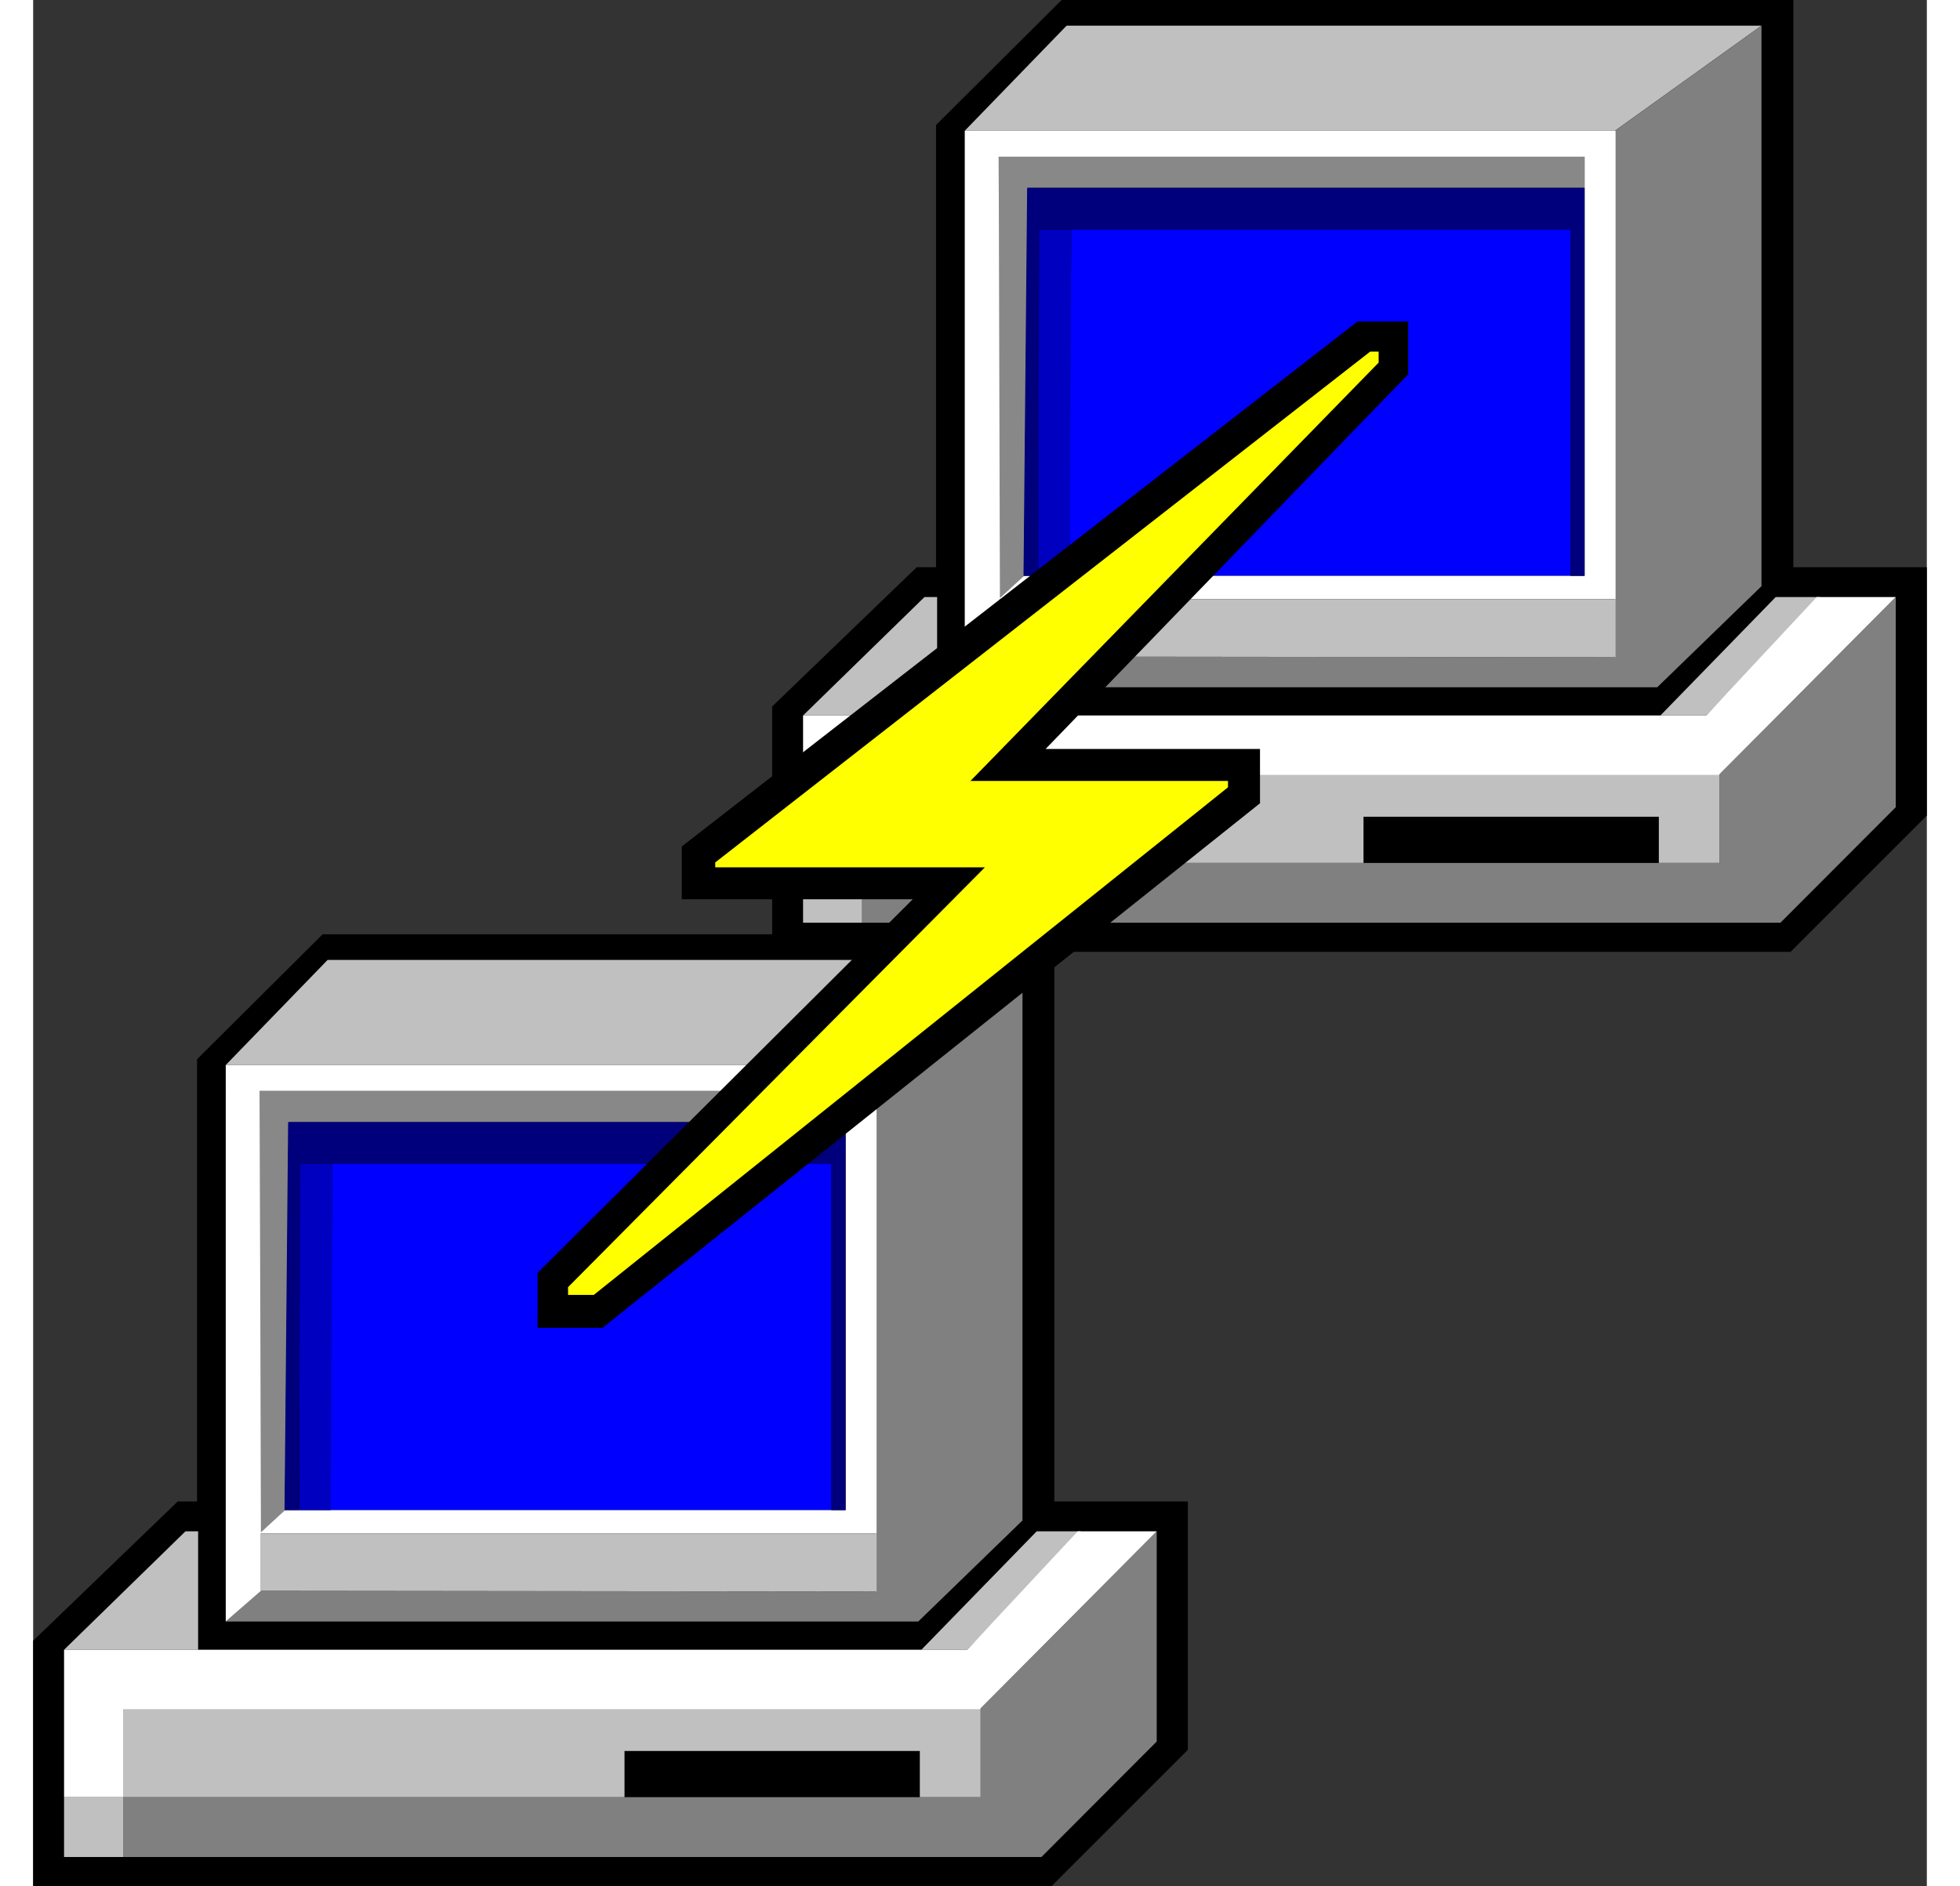 <?xml version="1.0" encoding="UTF-8" standalone="no"?>

<svg
   width="31.894mm"
   height="30.696mm"
   viewBox="0 0 310.894 309.696"
   version="1.1"
   id="svg8"
   inkscape:version="1.1.1 (3bf5ae0d25, 2021-09-20)"
   sodipodi:docname="putty.svg"
   xmlns:inkscape="http://www.inkscape.org/namespaces/inkscape"
   xmlns:sodipodi="http://sodipodi.sourceforge.net/DTD/sodipodi-0.dtd"
   xmlns="http://www.w3.org/2000/svg"
   xmlns:svg="http://www.w3.org/2000/svg"
   xmlns:rdf="http://www.w3.org/1999/02/22-rdf-syntax-ns#"
   xmlns:cc="http://creativecommons.org/ns#"
   xmlns:dc="http://purl.org/dc/elements/1.1/">
  <rect x="0" y="0" width="310.894" height="309.696" fill="#333333" stroke="none"/>
  <title
     id="title854">Putty</title>
  <defs
     id="defs2" />
  <sodipodi:namedview
     id="base"
     pagecolor="#ffffff"
     bordercolor="#666666"
     borderopacity="1.0"
     inkscape:pageopacity="0.0"
     inkscape:pageshadow="2"
     inkscape:zoom="0.3608142"
     inkscape:cx="444.82728"
     inkscape:cy="588.94578"
     inkscape:document-units="mm"
     inkscape:current-layer="layer1"
     showgrid="false"
     inkscape:window-width="1920"
     inkscape:window-height="1017"
     inkscape:window-x="1912"
     inkscape:window-y="32"
     inkscape:window-maximized="1"
     objecttolerance="1"
     gridtolerance="1"
     guidetolerance="1"
     fit-margin-top="0"
     fit-margin-left="0"
     fit-margin-right="0"
     fit-margin-bottom="0"
     viewbox-width="310.89"
     inkscape:pagecheckerboard="0" />
  <g
     inkscape:label="Layer 1"
     inkscape:groupmode="layer"
     id="layer1"
     transform="translate(454.459,28.887)">
    <path
       sodipodi:nodetypes="cccccccccccc"
       inkscape:connector-curvature="0"
       id="path837"
       d="m -333.133,127.401 v -40.285 l 23.732,-22.863 h 3.172 V -8.361 l 20.62,-20.527 h 120.124 V 64.253 h 21.921 v 40.781 l -22.367,22.367 z"
       style="fill:#000000;stroke:none;stroke-width:0.265px;stroke-linecap:butt;stroke-linejoin:miter;stroke-opacity:1" />
    <path
       sodipodi:nodetypes="ccccc"
       inkscape:connector-curvature="0"
       id="path839"
       d="M -301.515,-7.417 -284.792,-24.675 h 114.08 l -24.057,17.257 z"
       style="fill:#c0c0c0;fill-opacity:1;stroke:none;stroke-width:0.265px;stroke-linecap:butt;stroke-linejoin:miter;stroke-opacity:1" />
    <path
       sodipodi:nodetypes="cccccccc"
       inkscape:connector-curvature="0"
       id="path841"
       d="M -194.769,-7.417 V 79.034 l -100.946,-0.113 -5.8,5.039 h 113.691 l 17.112,-16.593 V -24.675 Z"
       style="fill:#808080;fill-opacity:1;stroke:none;stroke-width:0.265px;stroke-linecap:butt;stroke-linejoin:miter;stroke-opacity:1" />
    <path
       sodipodi:nodetypes="ccccccc"
       inkscape:connector-curvature="0"
       id="path843"
       d="m -295.943,69.613 4.151,-3.945 0.612,-63.707 h 91.43 v -5.116 h -96.193 z"
       style="fill:#888888;fill-opacity:1;stroke:none;stroke-width:0.265px;stroke-linecap:butt;stroke-linejoin:miter;stroke-opacity:1" />
    <path
       sodipodi:nodetypes="cccccccc"
       inkscape:connector-curvature="0"
       id="path845"
       d="m -318.368,122.627 v -9.822 h 140.785 V 98.22 l 28.909,-29.071 v 34.516 l -18.927,18.962 z"
       style="fill:#808080;fill-opacity:1;stroke:none;stroke-width:0.265px;stroke-linecap:butt;stroke-linejoin:miter;stroke-opacity:1" />
    <path
       sodipodi:nodetypes="ccccc"
       inkscape:connector-curvature="0"
       id="path847"
       d="m -328.06,88.595 h 22.008 V 69.149 h -2.074 z"
       style="fill:#c0c0c0;fill-opacity:1;stroke:none;stroke-width:0.265px;stroke-linecap:butt;stroke-linejoin:miter;stroke-opacity:1" />
    <path
       sodipodi:nodetypes="ccccc"
       inkscape:connector-curvature="0"
       id="path849"
       d="m -187.306,88.595 h 7.519 l 18.668,-19.445 h -7.26 z"
       style="fill:#c0c0c0;fill-opacity:1;stroke:none;stroke-width:0.265px;stroke-linecap:butt;stroke-linejoin:miter;stroke-opacity:1" />
    <path
       sodipodi:nodetypes="ccccccccc"
       inkscape:connector-curvature="0"
       id="path851"
       d="m -318.368,98.22 v 14.584 h 82.319 v -7.584 h 48.484 v 7.584 h 9.982 V 98.22 Z"
       style="fill:#c0c0c0;fill-opacity:1;stroke:none;stroke-width:0.265px;stroke-linecap:butt;stroke-linejoin:miter;stroke-opacity:1" />
    <path
       sodipodi:nodetypes="ccccc"
       inkscape:connector-curvature="0"
       id="path853"
       d="m -284.533,65.667 0.519,-56.896 h 81.93 V 65.667 Z"
       style="fill:#0000ff;fill-opacity:1;stroke:none;stroke-width:0.271px;stroke-linecap:butt;stroke-linejoin:miter;stroke-opacity:1" />
    <path
       sodipodi:nodetypes="ccccccccccc"
       inkscape:connector-curvature="0"
       id="path855"
       d="m -301.515,83.96 5.8,-5.039 -0.228,-82.077 h 96.193 V 65.667 h -92.042 l -4.151,3.839 h 101.276 V -7.417 h -106.848 z"
       style="fill:#ffffff;fill-opacity:1;stroke:none;stroke-width:0.265px;stroke-linecap:butt;stroke-linejoin:miter;stroke-opacity:1" />
    <path
       sodipodi:nodetypes="ccccc"
       inkscape:connector-curvature="0"
       id="path857"
       d="m -328.06,122.627 v -9.822 h 9.693 v 9.822 z"
       style="fill:#c0c0c0;fill-opacity:1;stroke:none;stroke-width:0.265px;stroke-linecap:butt;stroke-linejoin:miter;stroke-opacity:1" />
    <path
       sodipodi:nodetypes="ccccccccc"
       inkscape:connector-curvature="0"
       id="path859"
       d="m -328.06,88.595 h 148.274 l 18.149,-19.445 h 12.964 l -29.038,29.201 h -140.655 v 14.454 h -9.693 z"
       style="fill:#ffffff;fill-opacity:1;stroke:none;stroke-width:0.265px;stroke-linecap:butt;stroke-linejoin:miter;stroke-opacity:1" />
    <path
       sodipodi:nodetypes="ccccc"
       inkscape:connector-curvature="0"
       id="path861"
       d="m -284.273,65.667 0.259,-56.896 h -5.445 V 65.667 Z"
       style="fill:#0000c0;fill-opacity:1;stroke:none;stroke-width:0.265px;stroke-linecap:butt;stroke-linejoin:miter;stroke-opacity:1" />
    <path
       sodipodi:nodetypes="ccccccccc"
       inkscape:connector-curvature="0"
       id="path863"
       d="m -289.513,65.667 h -2.353 l 0.592,-63.707 h 91.523 V 65.667 h -2.333 V 8.771 h -87.175 z"
       style="fill:#00007c;fill-opacity:1;stroke:none;stroke-width:0.265px;stroke-linecap:butt;stroke-linejoin:miter;stroke-opacity:1" />
    <path
       sodipodi:nodetypes="ccccc"
       inkscape:connector-curvature="0"
       id="path865"
       d="m -295.84,69.506 h 101.173 v 9.528 l -101.173,-0.113 z"
       style="fill:#c0c0c0;fill-opacity:1;stroke:none;stroke-width:0.265px;stroke-linecap:butt;stroke-linejoin:miter;stroke-opacity:1" />
    <path
       style="fill:#000000;stroke:none;stroke-width:0.265px;stroke-linecap:butt;stroke-linejoin:miter;stroke-opacity:1"
       d="m -454.459,280.808 v -40.285 l 23.732,-22.863 h 3.172 v -72.614 l 20.62,-20.527 h 120.124 v 93.141 h 21.921 v 40.781 l -22.367,22.367 z"
       id="path816"
       inkscape:connector-curvature="0"
       sodipodi:nodetypes="cccccccccccc" />
    <path
       style="fill:#c0c0c0;fill-opacity:1;stroke:none;stroke-width:0.265px;stroke-linecap:butt;stroke-linejoin:miter;stroke-opacity:1"
       d="m -422.841,145.99 16.723,-17.257 h 114.08 l -24.057,17.257 z"
       id="path822"
       inkscape:connector-curvature="0"
       sodipodi:nodetypes="ccccc" />
    <path
       style="fill:#808080;fill-opacity:1;stroke:none;stroke-width:0.265px;stroke-linecap:butt;stroke-linejoin:miter;stroke-opacity:1"
       d="m -316.095,145.99 v 86.451 l -100.946,-0.113 -5.8,5.039 h 113.691 l 17.112,-16.593 v -92.042 z"
       id="path824"
       inkscape:connector-curvature="0"
       sodipodi:nodetypes="cccccccc" />
    <path
       style="fill:#888888;fill-opacity:1;stroke:none;stroke-width:0.265px;stroke-linecap:butt;stroke-linejoin:miter;stroke-opacity:1"
       d="m -417.269,223.02 4.151,-3.945 0.612,-63.707 h 91.43 v -5.116 h -96.193 z"
       id="path826"
       inkscape:connector-curvature="0"
       sodipodi:nodetypes="ccccccc" />
    <path
       style="fill:#808080;fill-opacity:1;stroke:none;stroke-width:0.265px;stroke-linecap:butt;stroke-linejoin:miter;stroke-opacity:1"
       d="m -439.694,276.034 v -9.822 h 140.785 v -14.584 l 28.909,-29.071 v 34.516 l -18.927,18.962 z"
       id="path828"
       inkscape:connector-curvature="0"
       sodipodi:nodetypes="cccccccc" />
    <path
       style="fill:#c0c0c0;fill-opacity:1;stroke:none;stroke-width:0.265px;stroke-linecap:butt;stroke-linejoin:miter;stroke-opacity:1"
       d="m -449.386,242.002 h 22.008 v -19.445 h -2.074 z"
       id="path830"
       inkscape:connector-curvature="0"
       sodipodi:nodetypes="ccccc" />
    <path
       style="fill:#c0c0c0;fill-opacity:1;stroke:none;stroke-width:0.265px;stroke-linecap:butt;stroke-linejoin:miter;stroke-opacity:1"
       d="m -308.632,242.002 h 7.519 l 18.668,-19.445 h -7.26 z"
       id="path832"
       inkscape:connector-curvature="0"
       sodipodi:nodetypes="ccccc" />
    <path
       style="fill:#c0c0c0;fill-opacity:1;stroke:none;stroke-width:0.265px;stroke-linecap:butt;stroke-linejoin:miter;stroke-opacity:1"
       d="m -439.694,251.627 v 14.584 h 82.319 v -7.584 h 48.484 v 7.584 h 9.982 v -14.584 z"
       id="path834"
       inkscape:connector-curvature="0"
       sodipodi:nodetypes="ccccccccc" />
    <path
       style="fill:#0000ff;fill-opacity:1;stroke:none;stroke-width:0.271px;stroke-linecap:butt;stroke-linejoin:miter;stroke-opacity:1"
       d="m -405.859,219.074 0.519,-56.896 h 81.93 v 56.896 z"
       id="path836"
       inkscape:connector-curvature="0"
       sodipodi:nodetypes="ccccc" />
    <path
       style="fill:#ffffff;fill-opacity:1;stroke:none;stroke-width:0.265px;stroke-linecap:butt;stroke-linejoin:miter;stroke-opacity:1"
       d="m -422.841,237.367 5.8,-5.039 -0.228,-82.077 h 96.193 v 68.822 h -92.042 l -4.151,3.839 h 101.276 v -76.924 h -106.848 z"
       id="path840"
       inkscape:connector-curvature="0"
       sodipodi:nodetypes="ccccccccccc" />
    <path
       style="fill:#c0c0c0;fill-opacity:1;stroke:none;stroke-width:0.265px;stroke-linecap:butt;stroke-linejoin:miter;stroke-opacity:1"
       d="m -449.386,276.034 v -9.822 h 9.693 v 9.822 z"
       id="path842"
       inkscape:connector-curvature="0"
       sodipodi:nodetypes="ccccc" />
    <path
       style="fill:#ffffff;fill-opacity:1;stroke:none;stroke-width:0.265px;stroke-linecap:butt;stroke-linejoin:miter;stroke-opacity:1"
       d="m -449.386,242.002 h 148.273 l 18.149,-19.445 h 12.964 l -29.038,29.201 h -140.655 v 14.454 h -9.693 z"
       id="path844"
       inkscape:connector-curvature="0"
       sodipodi:nodetypes="ccccccccc" />
    <path
       style="fill:#0000c0;fill-opacity:1;stroke:none;stroke-width:0.265px;stroke-linecap:butt;stroke-linejoin:miter;stroke-opacity:1"
       d="m -405.599,219.074 0.259,-56.896 h -5.445 v 56.896 z"
       id="path827"
       inkscape:connector-curvature="0"
       sodipodi:nodetypes="ccccc" />
    <path
       style="fill:#00007c;fill-opacity:1;stroke:none;stroke-width:0.265px;stroke-linecap:butt;stroke-linejoin:miter;stroke-opacity:1"
       d="m -410.838,219.074 h -2.353 l 0.592,-63.707 h 91.523 v 63.707 h -2.333 v -56.896 h -87.175 z"
       id="path829"
       inkscape:connector-curvature="0"
       sodipodi:nodetypes="ccccccccc" />
    <path
       style="fill:#c0c0c0;fill-opacity:1;stroke:none;stroke-width:0.265px;stroke-linecap:butt;stroke-linejoin:miter;stroke-opacity:1"
       d="m -417.166,222.914 h 101.173 v 9.528 l -101.173,-0.113 z"
       id="path833"
       inkscape:connector-curvature="0"
       sodipodi:nodetypes="ccccc" />
    <path
       style="fill:#000000;stroke:#000000;stroke-width:0.265px;stroke-linecap:butt;stroke-linejoin:miter;stroke-opacity:1"
       d="m -371.508,189.013 v -8.843 l 61.778,-61.529 h -38.113 v -8.47 l 110.851,-86.131 h 8.143 v 8.477 l -59.707,61.712 h 35.38 v 8.719 l -107.869,86.066 z"
       id="path818"
       inkscape:connector-curvature="0"
       sodipodi:nodetypes="ccccccccccccc" />
    <path
       style="fill:#ffff00;stroke:#000000;stroke-width:0.265px;stroke-linecap:butt;stroke-linejoin:miter;stroke-opacity:1"
       d="m -366.775,183.874 h 4.404 l 104.205,-83.417 v -1.245 h -42.099 l 66.832,-68.504 v -1.993 h -1.566 l -107.613,83.948 v 0.996 h 44.091 l -68.255,68.753 z"
       id="path820"
       inkscape:connector-curvature="0"
       sodipodi:nodetypes="ccccccccccccc" />
  </g>
</svg>
